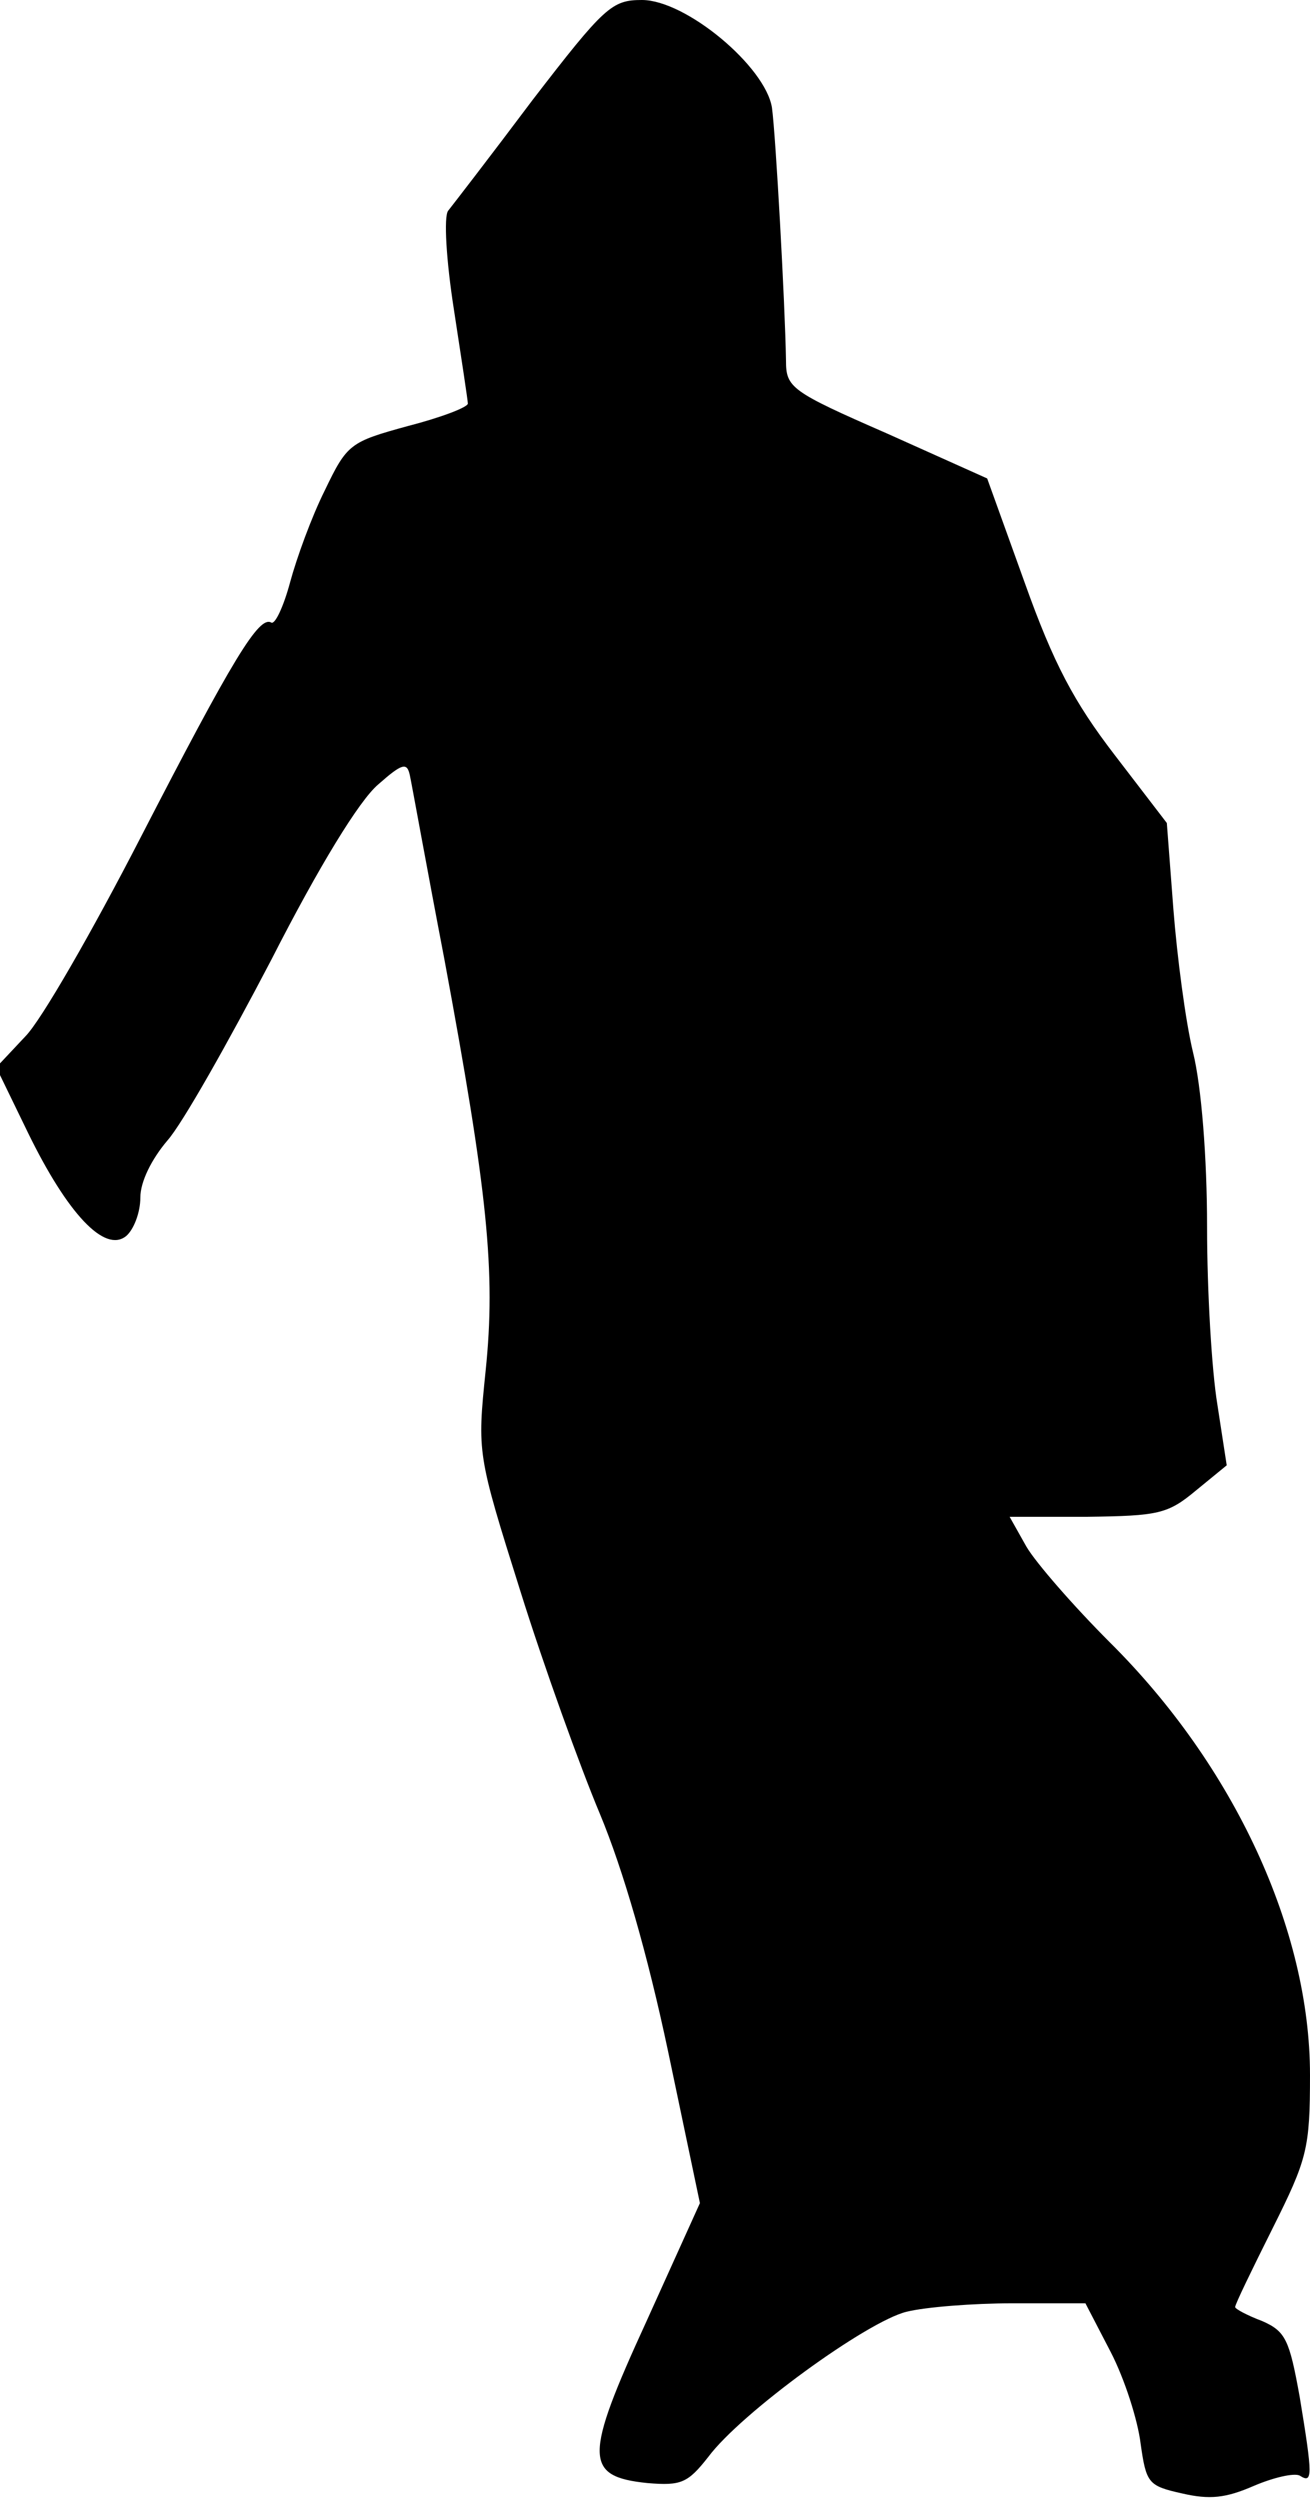 <?xml version="1.0" standalone="no"?>
<!DOCTYPE svg PUBLIC "-//W3C//DTD SVG 20010904//EN"
 "http://www.w3.org/TR/2001/REC-SVG-20010904/DTD/svg10.dtd">
<svg version="1.0" xmlns="http://www.w3.org/2000/svg"
 width="140pt" height="267pt" viewBox="0 0 140 267"
 preserveAspectRatio="xMidYMid meet">
<g transform="translate(0,267) scale(0.1,-0.1)"
fill="#000000" stroke="none">
<path fill="#000000" stroke="none" d="M569 2563 c-45 -60 -86 -113 -90 -118
-5 -6 -2 -54 6 -105 8 -52 15 -98 15 -101 0 -4 -29 -15 -64 -24 -62 -17 -65
-19 -89 -69 -14 -28 -30 -72 -37 -98 -7 -26 -16 -45 -20 -43 -13 8 -41 -38
-140 -230 -51 -99 -106 -195 -123 -212 l-31 -33 34 -70 c42 -86 82 -129 105
-110 8 7 15 25 15 41 0 17 12 41 29 61 16 18 65 105 111 193 51 100 94 170
114 187 26 23 31 24 34 10 2 -9 18 -98 37 -197 46 -248 55 -333 44 -439 -9
-88 -9 -89 37 -235 25 -80 64 -188 85 -238 25 -60 51 -150 73 -254 l34 -162
-57 -126 c-67 -146 -67 -166 1 -173 36 -3 43 0 65 28 35 47 170 145 212 155
20 5 71 9 113 9 l78 0 27 -52 c15 -29 29 -73 32 -98 6 -42 8 -45 44 -53 30 -7
47 -5 77 8 21 9 43 14 49 11 14 -9 14 -1 0 84 -11 61 -15 70 -40 81 -16 6 -29
13 -29 15 0 3 18 40 40 84 37 74 40 85 40 164 0 155 -81 330 -214 462 -39 39
-79 85 -89 102 l-18 32 83 0 c76 1 86 3 116 28 l33 27 -10 65 c-6 36 -11 121
-11 190 0 73 -6 150 -15 186 -8 33 -17 102 -21 153 l-7 92 -56 73 c-43 56 -65
97 -96 184 l-40 111 -107 48 c-103 45 -108 49 -108 78 -1 61 -11 241 -15 270
-7 44 -92 115 -139 115 -32 0 -40 -7 -117 -107z"/>
</g>
</svg>

